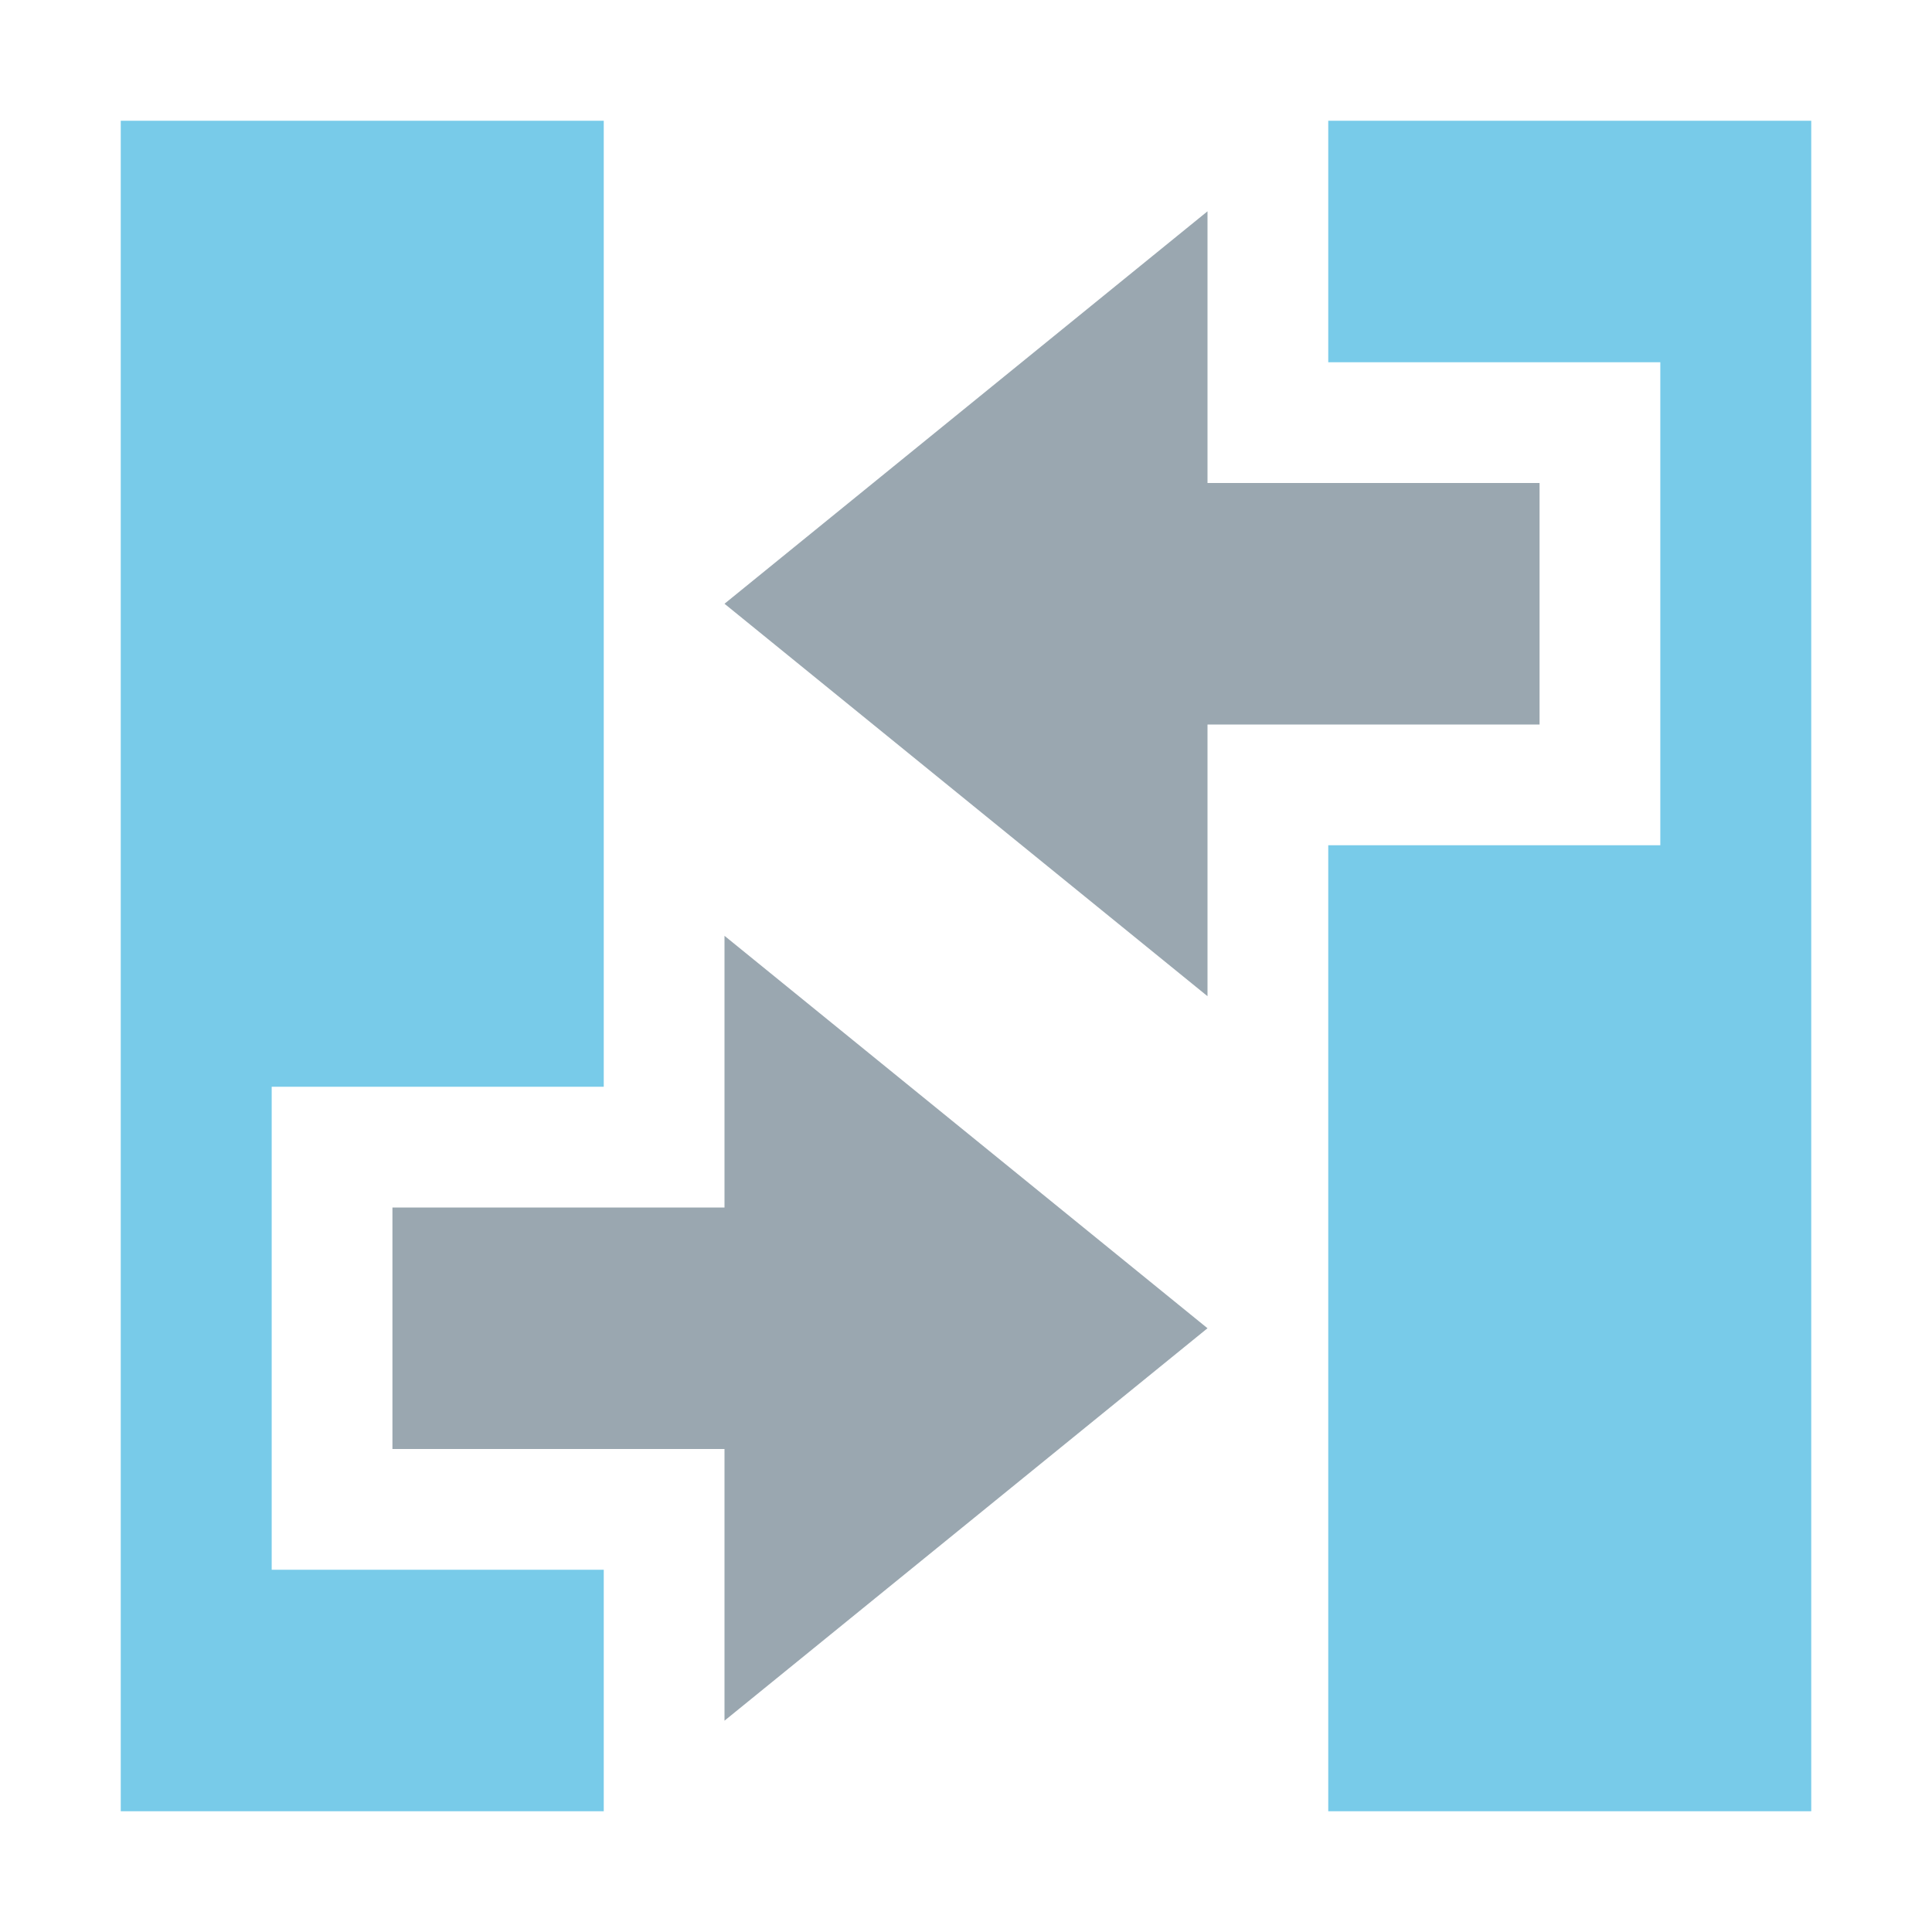 <svg xmlns="http://www.w3.org/2000/svg" width="64" height="64" viewBox="0 0 64 64">
  <g fill="none" fill-rule="evenodd">
    <polygon fill="#9AA7B0" points="24 20 40 7 40 16 51 16 51 24 40 24 40 33"/>
    <polygon fill="#40B6E0" fill-opacity=".7" points="44 4 44 12 55 12 55 28 44 28 44 60 60 60 60 55.5 60 4"/>
    <polygon fill="#9AA7B0" points="13 44 29 31 29 40 40 40 40 48 29 48 29 57" transform="rotate(180 26.5 44)"/>
    <polygon fill="#40B6E0" fill-opacity=".7" points="4 4 4 12 15 12 15 28 4 28 4 60 20 60 20 55.5 20 4" transform="rotate(180 12 32)"/>
  </g>
</svg>
